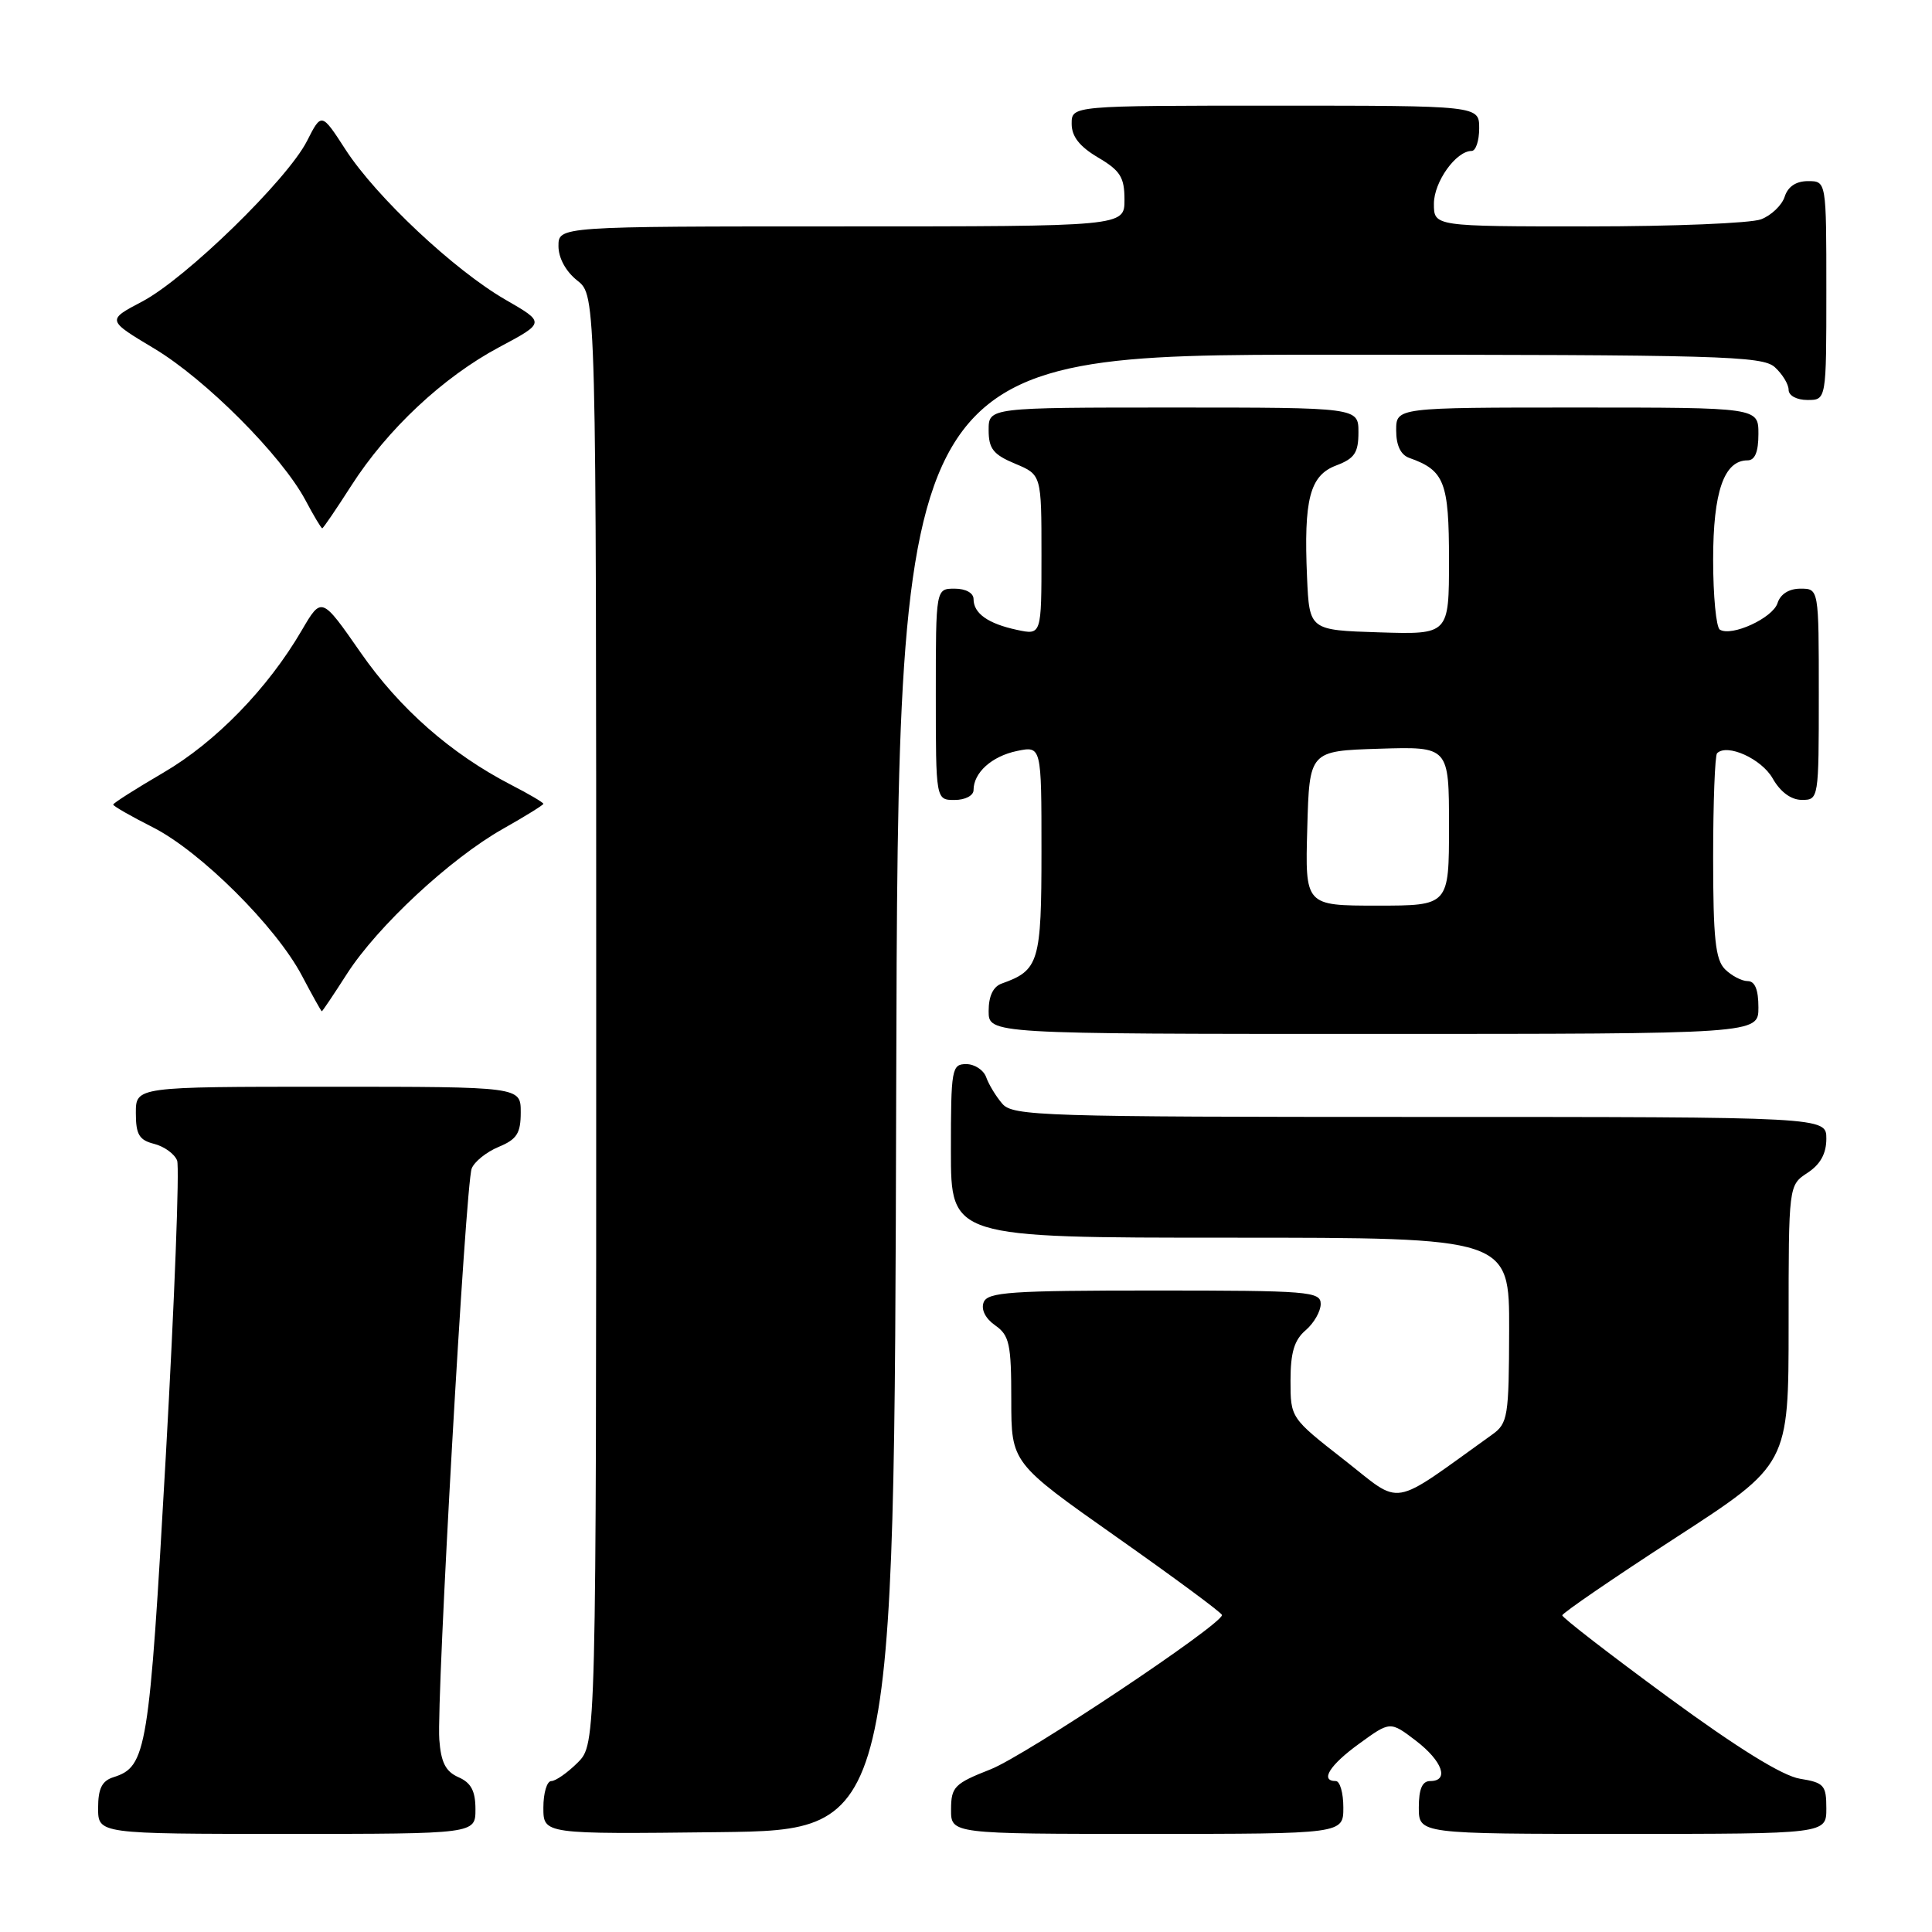 <?xml version="1.0" encoding="UTF-8" standalone="no"?>
<!DOCTYPE svg PUBLIC "-//W3C//DTD SVG 1.1//EN" "http://www.w3.org/Graphics/SVG/1.1/DTD/svg11.dtd" >
<svg xmlns="http://www.w3.org/2000/svg" xmlns:xlink="http://www.w3.org/1999/xlink" version="1.1" viewBox="0 0 256 256">
 <g >
 <path fill="currentColor"
d=" M 63.00 239.74 C 63.00 237.31 62.42 236.22 60.75 235.49 C 59.05 234.74 58.43 233.53 58.21 230.50 C 57.82 225.12 61.69 156.94 62.50 154.84 C 62.85 153.93 64.46 152.64 66.07 151.97 C 68.49 150.97 69.00 150.17 69.00 147.38 C 69.00 144.00 69.00 144.00 43.50 144.00 C 18.00 144.00 18.00 144.00 18.00 147.48 C 18.00 150.33 18.44 151.07 20.43 151.57 C 21.76 151.91 23.13 152.90 23.47 153.78 C 23.80 154.65 23.13 172.28 21.97 192.94 C 19.76 232.10 19.44 234.09 15.03 235.49 C 13.51 235.97 13.00 237.00 13.00 239.57 C 13.00 243.00 13.00 243.00 38.00 243.00 C 63.00 243.00 63.00 243.00 63.00 239.74 Z  M 118.75 144.75 C 119.01 47.00 119.01 47.00 176.18 47.00 C 227.97 47.00 233.51 47.16 235.17 48.65 C 236.18 49.57 237.00 50.92 237.00 51.65 C 237.00 52.42 238.07 53.00 239.50 53.00 C 242.00 53.00 242.00 53.00 242.00 38.50 C 242.00 24.00 242.00 24.00 239.57 24.00 C 237.99 24.00 236.91 24.72 236.48 26.06 C 236.12 27.19 234.71 28.54 233.35 29.06 C 231.99 29.58 221.67 30.00 210.43 30.00 C 190.00 30.00 190.00 30.00 190.00 27.00 C 190.00 24.10 192.93 20.00 195.00 20.00 C 195.55 20.00 196.00 18.65 196.00 17.00 C 196.00 14.00 196.00 14.00 169.00 14.00 C 142.00 14.00 142.00 14.00 142.00 16.40 C 142.00 18.09 143.05 19.42 145.50 20.87 C 148.45 22.61 149.00 23.49 149.00 26.47 C 149.00 30.00 149.00 30.00 111.50 30.00 C 74.00 30.00 74.00 30.00 74.00 32.61 C 74.00 34.19 74.98 35.98 76.50 37.18 C 79.00 39.15 79.00 39.15 79.00 135.12 C 79.00 231.09 79.00 231.09 76.55 233.55 C 75.20 234.90 73.62 236.00 73.05 236.00 C 72.47 236.00 72.00 237.58 72.00 239.52 C 72.00 243.04 72.00 243.04 95.25 242.77 C 118.50 242.50 118.50 242.50 118.75 144.75 Z  M 178.00 239.50 C 178.00 237.57 177.55 236.00 177.00 236.00 C 174.86 236.00 176.18 233.88 180.11 231.04 C 184.21 228.06 184.21 228.06 187.61 230.65 C 191.14 233.35 192.08 236.00 189.50 236.00 C 188.45 236.00 188.00 237.06 188.00 239.50 C 188.00 243.00 188.00 243.00 215.00 243.00 C 242.00 243.00 242.00 243.00 242.00 239.63 C 242.00 236.55 241.70 236.21 238.50 235.69 C 236.19 235.32 230.22 231.62 221.00 224.86 C 213.30 219.21 207.00 214.34 207.01 214.04 C 207.01 213.75 213.76 209.12 222.01 203.77 C 237.00 194.05 237.00 194.05 237.00 175.55 C 237.00 157.05 237.00 157.05 239.50 155.41 C 241.21 154.29 242.00 152.86 242.00 150.88 C 242.00 148.00 242.00 148.00 188.15 148.00 C 138.11 148.00 134.20 147.88 132.81 146.25 C 131.98 145.29 131.02 143.71 130.68 142.75 C 130.34 141.79 129.15 141.00 128.03 141.00 C 126.11 141.00 126.00 141.61 126.00 152.50 C 126.00 164.00 126.00 164.00 163.00 164.00 C 200.00 164.00 200.00 164.00 199.97 176.25 C 199.94 187.74 199.80 188.60 197.72 190.09 C 183.98 199.93 185.96 199.59 178.12 193.45 C 171.00 187.89 171.00 187.88 171.00 182.93 C 171.00 179.22 171.50 177.55 173.00 176.27 C 174.10 175.33 175.00 173.76 175.00 172.78 C 175.00 171.13 173.42 171.00 152.97 171.00 C 133.91 171.00 130.86 171.21 130.34 172.56 C 129.97 173.52 130.57 174.71 131.87 175.62 C 133.75 176.94 134.00 178.08 134.00 185.48 C 134.00 193.84 134.00 193.84 147.96 203.67 C 155.64 209.08 161.92 213.72 161.92 214.00 C 161.91 215.27 135.92 232.60 131.27 234.44 C 126.46 236.33 126.03 236.77 126.02 239.75 C 126.00 243.00 126.00 243.00 152.00 243.00 C 178.00 243.00 178.00 243.00 178.00 239.50 Z  M 233.00 133.50 C 233.00 131.13 232.54 130.00 231.57 130.00 C 230.79 130.00 229.44 129.29 228.57 128.43 C 227.30 127.16 227.00 124.32 227.00 113.60 C 227.00 106.30 227.24 100.10 227.52 99.81 C 228.85 98.48 233.40 100.54 234.88 103.13 C 235.90 104.94 237.33 105.99 238.75 105.99 C 240.98 106.00 241.00 105.85 241.00 92.00 C 241.00 78.00 241.00 78.00 238.57 78.00 C 237.05 78.00 235.91 78.72 235.53 79.92 C 234.90 81.89 229.45 84.40 227.89 83.43 C 227.40 83.13 227.00 78.96 227.00 74.16 C 227.00 65.16 228.44 61.00 231.56 61.00 C 232.54 61.00 233.00 59.88 233.00 57.50 C 233.00 54.00 233.00 54.00 209.00 54.00 C 185.00 54.00 185.00 54.00 185.00 57.03 C 185.00 59.02 185.60 60.28 186.75 60.68 C 191.40 62.33 192.00 63.87 192.00 74.19 C 192.00 84.08 192.00 84.08 182.75 83.79 C 173.50 83.50 173.50 83.50 173.19 76.50 C 172.74 66.13 173.55 62.99 177.07 61.67 C 179.49 60.75 180.00 59.99 180.00 57.28 C 180.00 54.00 180.00 54.00 155.50 54.00 C 131.00 54.00 131.00 54.00 131.00 56.99 C 131.00 59.45 131.61 60.23 134.50 61.44 C 138.00 62.90 138.00 62.90 138.00 73.53 C 138.00 84.16 138.00 84.16 134.75 83.46 C 130.92 82.64 129.00 81.28 129.00 79.38 C 129.00 78.57 127.96 78.00 126.50 78.00 C 124.00 78.00 124.00 78.00 124.00 92.00 C 124.00 106.00 124.00 106.00 126.50 106.00 C 127.89 106.00 129.00 105.42 129.00 104.69 C 129.00 102.38 131.41 100.21 134.75 99.51 C 138.00 98.84 138.00 98.84 138.00 112.77 C 138.00 127.48 137.67 128.57 132.75 130.32 C 131.60 130.72 131.00 131.98 131.00 133.97 C 131.00 137.00 131.00 137.00 182.00 137.00 C 233.00 137.00 233.00 137.00 233.00 133.50 Z  M 45.98 129.03 C 50.03 122.73 59.66 113.78 66.62 109.84 C 69.58 108.17 72.00 106.67 72.00 106.51 C 72.00 106.34 70.09 105.21 67.75 104.01 C 59.74 99.87 52.96 93.91 47.78 86.46 C 42.61 79.03 42.61 79.03 39.98 83.53 C 35.48 91.24 28.57 98.34 21.65 102.38 C 17.99 104.52 15.00 106.42 15.00 106.61 C 15.00 106.81 17.36 108.16 20.25 109.62 C 26.58 112.83 36.56 122.76 40.00 129.27 C 41.37 131.87 42.56 134.00 42.64 134.00 C 42.73 134.00 44.23 131.76 45.98 129.03 Z  M 46.53 64.38 C 51.33 56.88 58.71 49.97 66.15 46.00 C 72.25 42.75 72.25 42.75 66.99 39.72 C 60.18 35.79 49.85 26.09 45.79 19.83 C 42.60 14.90 42.60 14.90 40.67 18.70 C 38.06 23.82 24.61 36.92 18.83 39.96 C 14.15 42.42 14.15 42.42 20.43 46.18 C 27.25 50.26 37.32 60.36 40.48 66.29 C 41.56 68.33 42.56 70.00 42.70 70.00 C 42.83 70.00 44.55 67.47 46.53 64.38 Z  M 173.22 109.75 C 173.50 99.50 173.50 99.50 182.75 99.21 C 192.00 98.92 192.00 98.92 192.00 109.46 C 192.00 120.00 192.00 120.00 182.47 120.00 C 172.93 120.00 172.93 120.00 173.22 109.75 Z "/>
</g>
</svg>